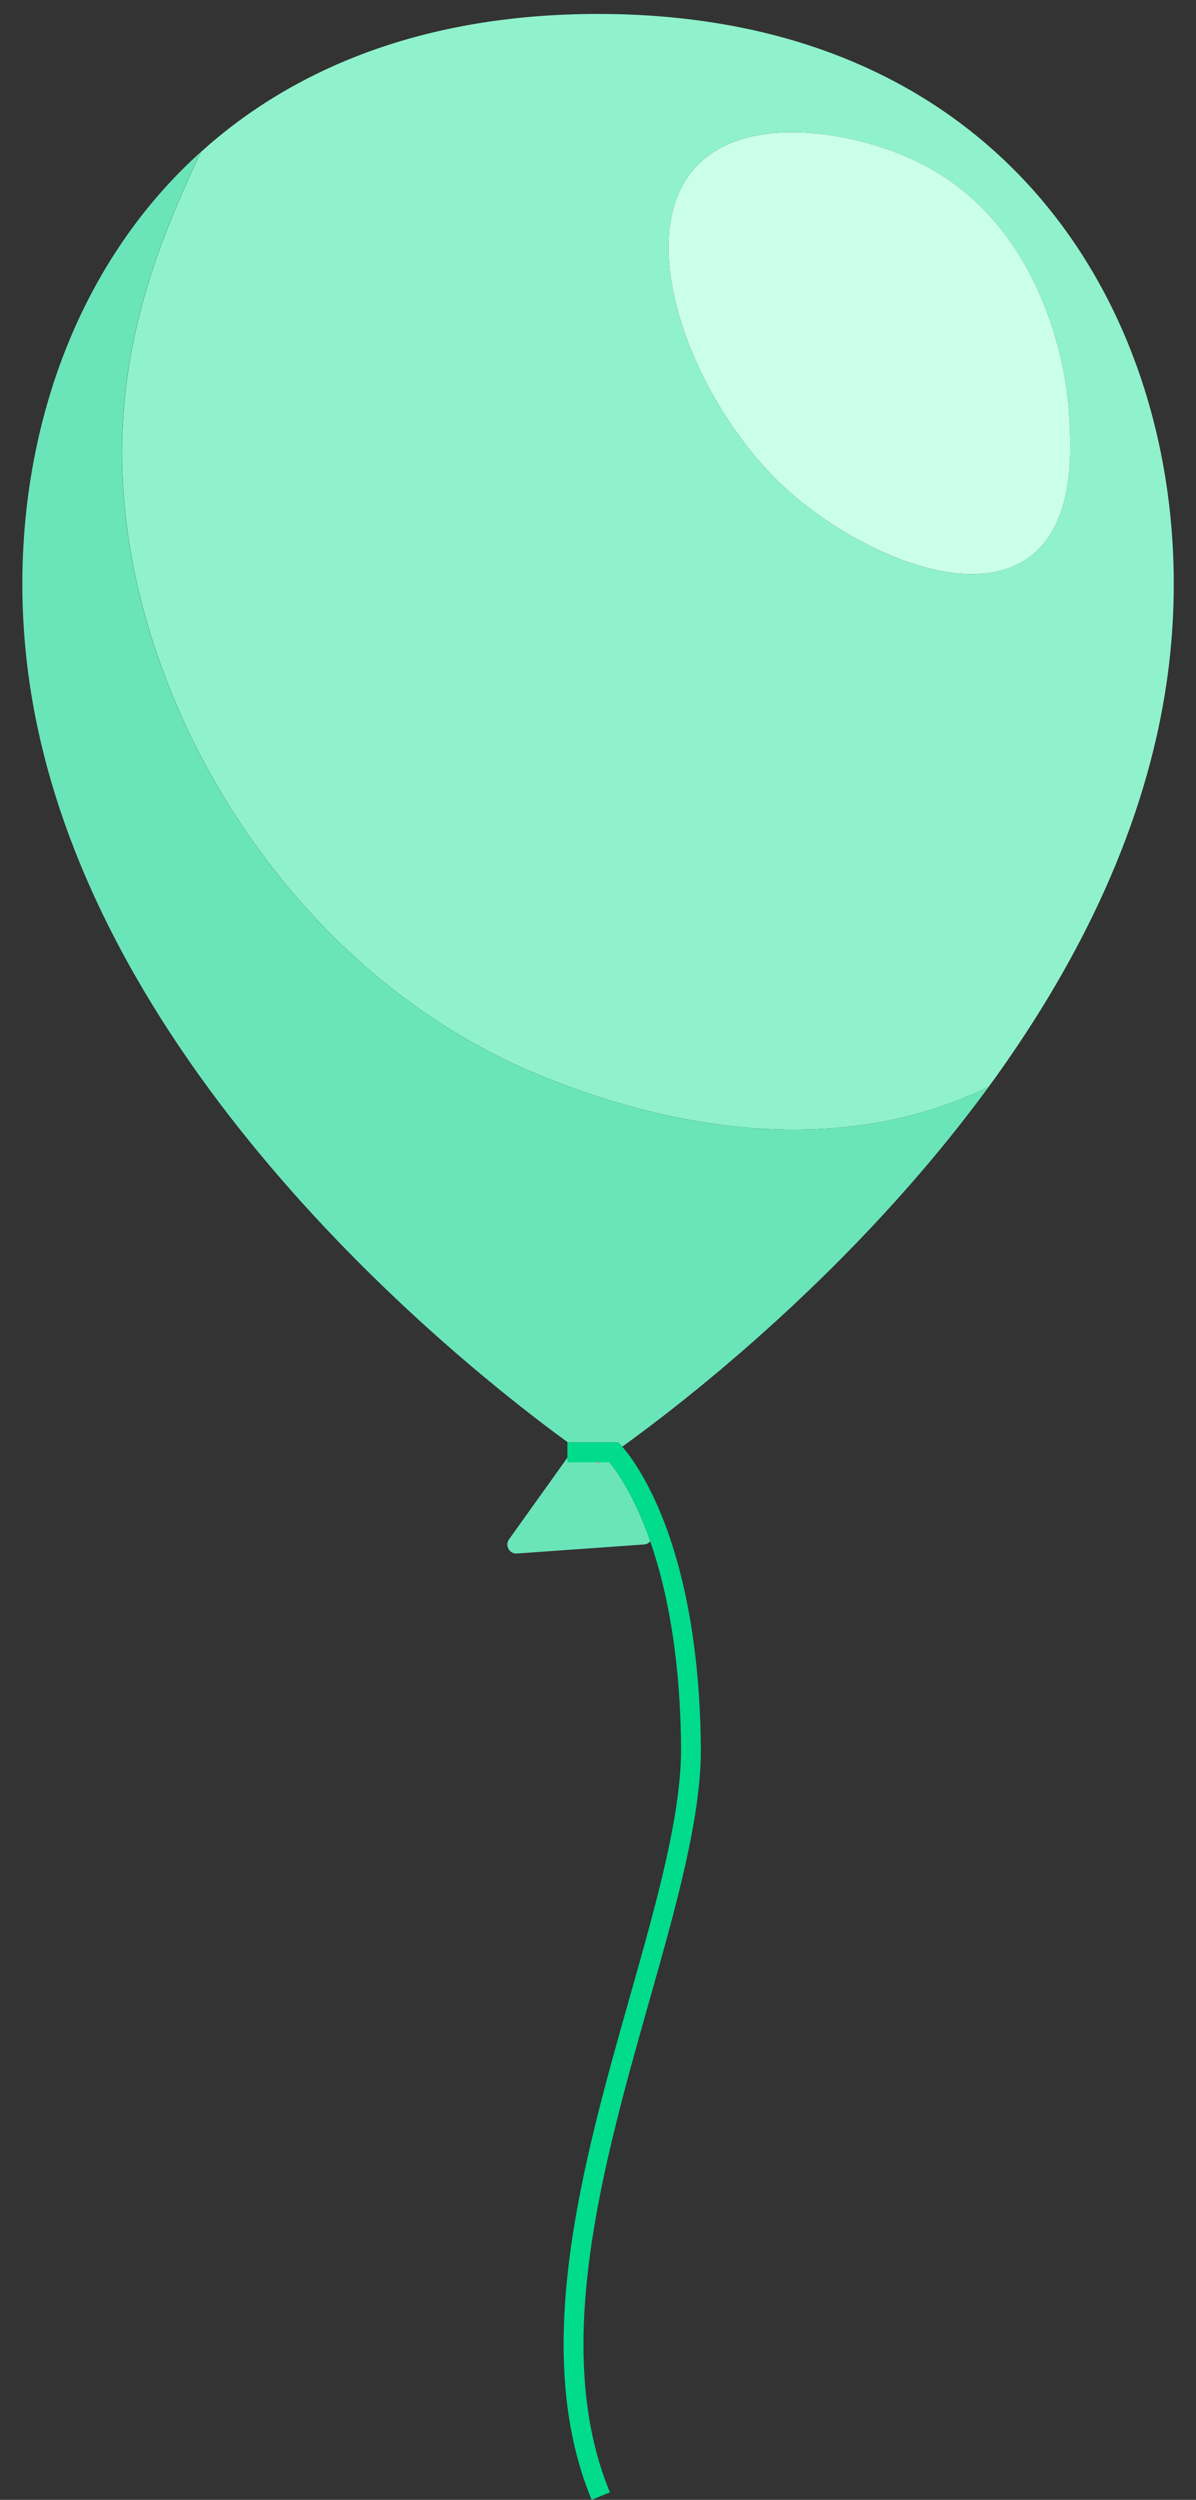 <?xml version="1.0" encoding="utf-8"?>
<!-- Generator: Adobe Illustrator 23.0.0, SVG Export Plug-In . SVG Version: 6.00 Build 0)  -->
<svg version="1.1" id="레이어_1" xmlns="http://www.w3.org/2000/svg" xmlns:xlink="http://www.w3.org/1999/xlink" x="0px"
	 y="0px" width="857.7px" height="1791.8px" viewBox="0 0 857.7 1791.8" style="enable-background:new 0 0 857.7 1791.8;"
	 xml:space="preserve">
<rect x="0" y="0" width="857.7" height="1791.8" fill="#333333" stroke="none"/>
<path style="fill:none;" d="M835.5,496.7c-16.9,105.1-67,200.9-126.4,282.3c-96.7,132.2-218.2,226-262.8,258
	c3.4,3.7,15.6,18.6,27.8,48.4c23,56.1,28.2,122,28.5,167.4c0.3,49.7-17.8,113.8-37,181.6c-33.1,116.9-70.7,249.4-28.2,352l-13.1,5.4
	c-44.4-107.1-6.1-242.1,27.6-361.3c18.9-66.8,36.8-129.9,36.5-177.6c-0.3-40.3-4.5-97.3-22.1-148.1c-1.1,1.3-2.6,2.2-4.4,2.3
	l-91.2,6.5c-5.4,0.4-8.8-5.7-5.7-10.1l41.9-58.6V1034h0.4C329.5,977.4,66,767.5,22.3,496.8C-0.1,357.8,36.9,205.5,143.9,109
	c66.8-60.4,161-99,284.9-99C751.3,10,871.9,271.1,835.5,496.7z"/>
<path style="fill:#8FF2CC;" d="M428.9,10c-124,0-218.1,38.6-284.9,99c-33.1,70.8-70.4,160.2-51.2,280.9
	c24.6,154.5,135.6,320.5,304.9,385c35,13.3,167,63.7,294,11.8c6.1-2.5,11.9-5.1,17.4-7.8c59.4-81.3,109.5-177.2,126.4-282.3
	C871.9,271.1,751.3,10,428.9,10z M739.7,398.2c-44.6,35.2-131.1-5.7-178.6-50.3c-64.2-60.3-108.6-176.1-62.9-227.4
	c35.8-40.2,114-26.3,158.6-5.1c97.5,46.5,108.5,163.8,109.3,174.2C768.2,316.5,772.5,372.3,739.7,398.2z"/>
<path style="fill:#6AE5B9;" d="M437.1,1048.1h-6.7c-1,0.7-1.5,1-1.5,1s-0.5-0.3-1.5-1h-20.5v-3.3l-41.9,58.6
	c-3.1,4.4,0.3,10.5,5.7,10.1l91.2-6.5c1.9-0.1,3.4-1,4.4-2.3c-1.5-4.4-3.1-8.7-4.9-13C451.3,1066.8,441.1,1053,437.1,1048.1z"/>
<path style="fill:#6AE5B9;" d="M397.6,774.9c-169.2-64.5-280.3-230.5-304.9-385C73.5,269.2,110.8,179.8,143.9,109
	c-107,96.5-144,248.8-121.6,387.7c43.7,270.8,307.3,480.6,385,537.2h36l2.1,2.1c0.1,0.1,0.4,0.4,0.9,0.9
	c44.5-32.1,166.1-125.8,262.8-258c-5.5,2.7-11.3,5.3-17.4,7.8C564.6,838.6,432.6,788.2,397.6,774.9z"/>
<path style="fill:#FFA880;" d="M430.4,1048.1h-3c1,0.7,1.5,1,1.5,1S429.4,1048.8,430.4,1048.1z"/>
<path style="fill:#CAFFE9;" d="M656.8,115.4c-44.5-21.2-122.7-35.1-158.6,5.1c-45.7,51.3-1.3,167,62.9,227.4
	c47.4,44.5,134,85.5,178.6,50.3c32.8-25.9,28.5-81.7,26.4-108.6C765.3,279.3,754.4,161.9,656.8,115.4z"/>
<path style="fill:#00DB8C;" d="M443.3,1033.9h-36h-0.4v10.9v3.3h20.5h3h6.7c4,4.9,14.2,18.7,24.3,43.7c1.7,4.3,3.3,8.6,4.9,13
	c17.7,50.8,21.9,107.8,22.1,148.1c0.3,47.7-17.6,110.8-36.5,177.6c-33.8,119.1-72,254.2-27.6,361.3l13.1-5.4
	c-42.5-102.6-4.9-235.1,28.2-352c19.2-67.8,37.4-131.9,37-181.6c-0.3-45.4-5.5-111.3-28.5-167.4c-12.2-29.8-24.5-44.7-27.8-48.4
	c-0.5-0.6-0.8-0.9-0.9-0.9L443.3,1033.9z"/>
</svg>
